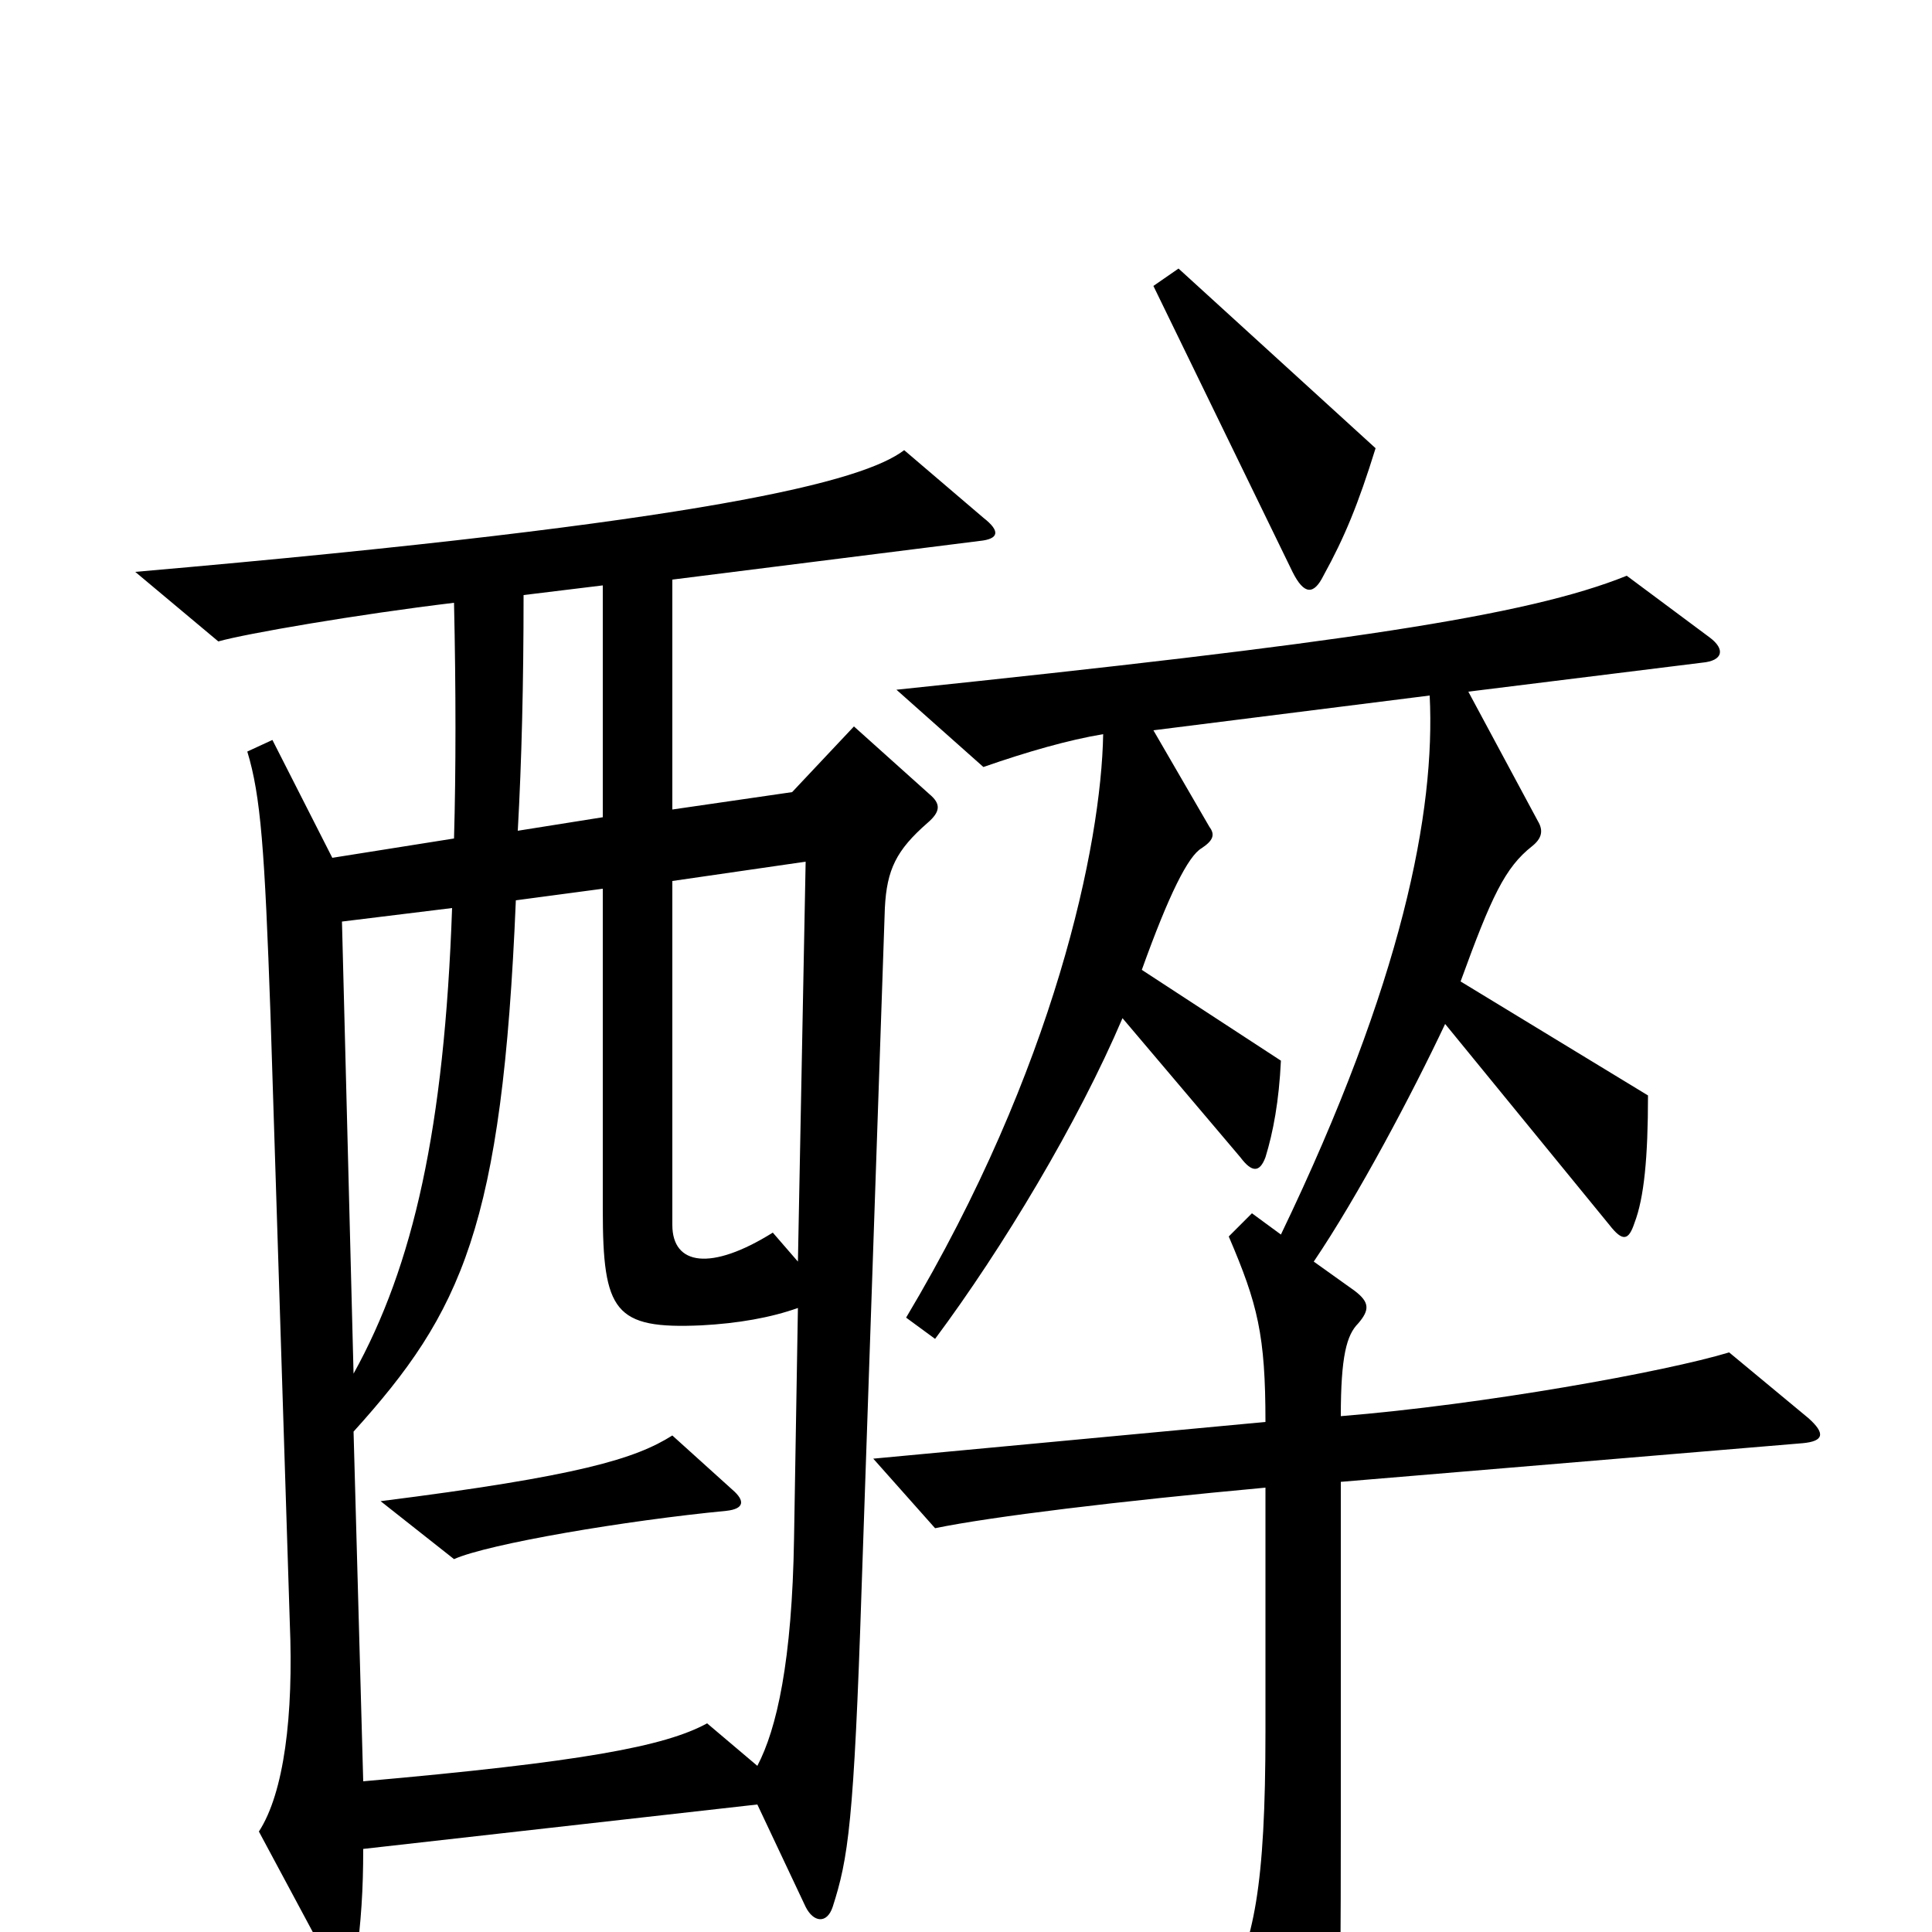 <svg xmlns="http://www.w3.org/2000/svg" viewBox="0 -1000 1000 1000">
	<path fill="#000000" d="M712 -768L610 -861L597 -852L669 -704C675 -692 680 -692 685 -702C696 -722 703 -739 712 -768ZM509 -732L468 -767C447 -751 369 -730 70 -704L113 -668C127 -672 185 -682 235 -688C236 -643 236 -601 235 -566L172 -556L141 -617L128 -611C135 -588 137 -560 140 -475L150 -160C152 -112 147 -72 134 -52L171 17C176 27 183 27 184 17C187 -6 188 -22 188 -43L392 -66L417 -13C421 -5 428 -4 431 -13C439 -38 442 -56 446 -179L458 -530C459 -550 464 -560 480 -574C487 -580 487 -584 481 -589L442 -624L410 -590L348 -581V-700L507 -720C517 -721 518 -725 509 -732ZM936 -266L895 -300C862 -290 768 -273 694 -267C694 -298 697 -309 703 -315C709 -322 709 -326 701 -332L680 -347C703 -381 731 -434 748 -470L833 -366C840 -357 843 -358 846 -367C851 -380 853 -401 853 -433L756 -492C772 -536 779 -551 793 -562C798 -566 799 -570 796 -575L760 -642L881 -657C892 -658 893 -664 885 -670L842 -702C790 -681 694 -667 464 -643L509 -603C532 -611 553 -617 571 -620C570 -563 546 -447 469 -318L484 -307C519 -354 558 -419 581 -473L642 -401C648 -393 652 -393 655 -401C659 -414 662 -430 663 -451L591 -498C605 -537 615 -557 622 -561C628 -565 629 -568 626 -572L597 -622L740 -640C743 -580 726 -492 663 -361L648 -372L636 -360C651 -325 655 -309 655 -264L452 -245L484 -209C513 -215 579 -223 655 -230V-104C655 -23 649 5 634 33L675 99C683 112 687 111 690 96C693 83 694 58 694 -56V-233L933 -253C944 -254 945 -258 936 -266ZM312 -577L268 -570C270 -606 271 -646 271 -692L312 -697ZM417 -554L413 -347L400 -362C368 -342 348 -345 348 -366V-544ZM234 -530C230 -416 214 -345 183 -289L177 -523ZM413 -323L411 -204C410 -140 402 -105 392 -86L366 -108C344 -96 301 -88 188 -78L183 -259C239 -321 260 -365 267 -534L312 -540V-374C312 -321 318 -312 363 -314C382 -315 399 -318 413 -323ZM379 -229L348 -257C329 -245 300 -236 197 -223L235 -193C253 -201 324 -213 376 -218C385 -219 386 -223 379 -229Z"/>
</svg>